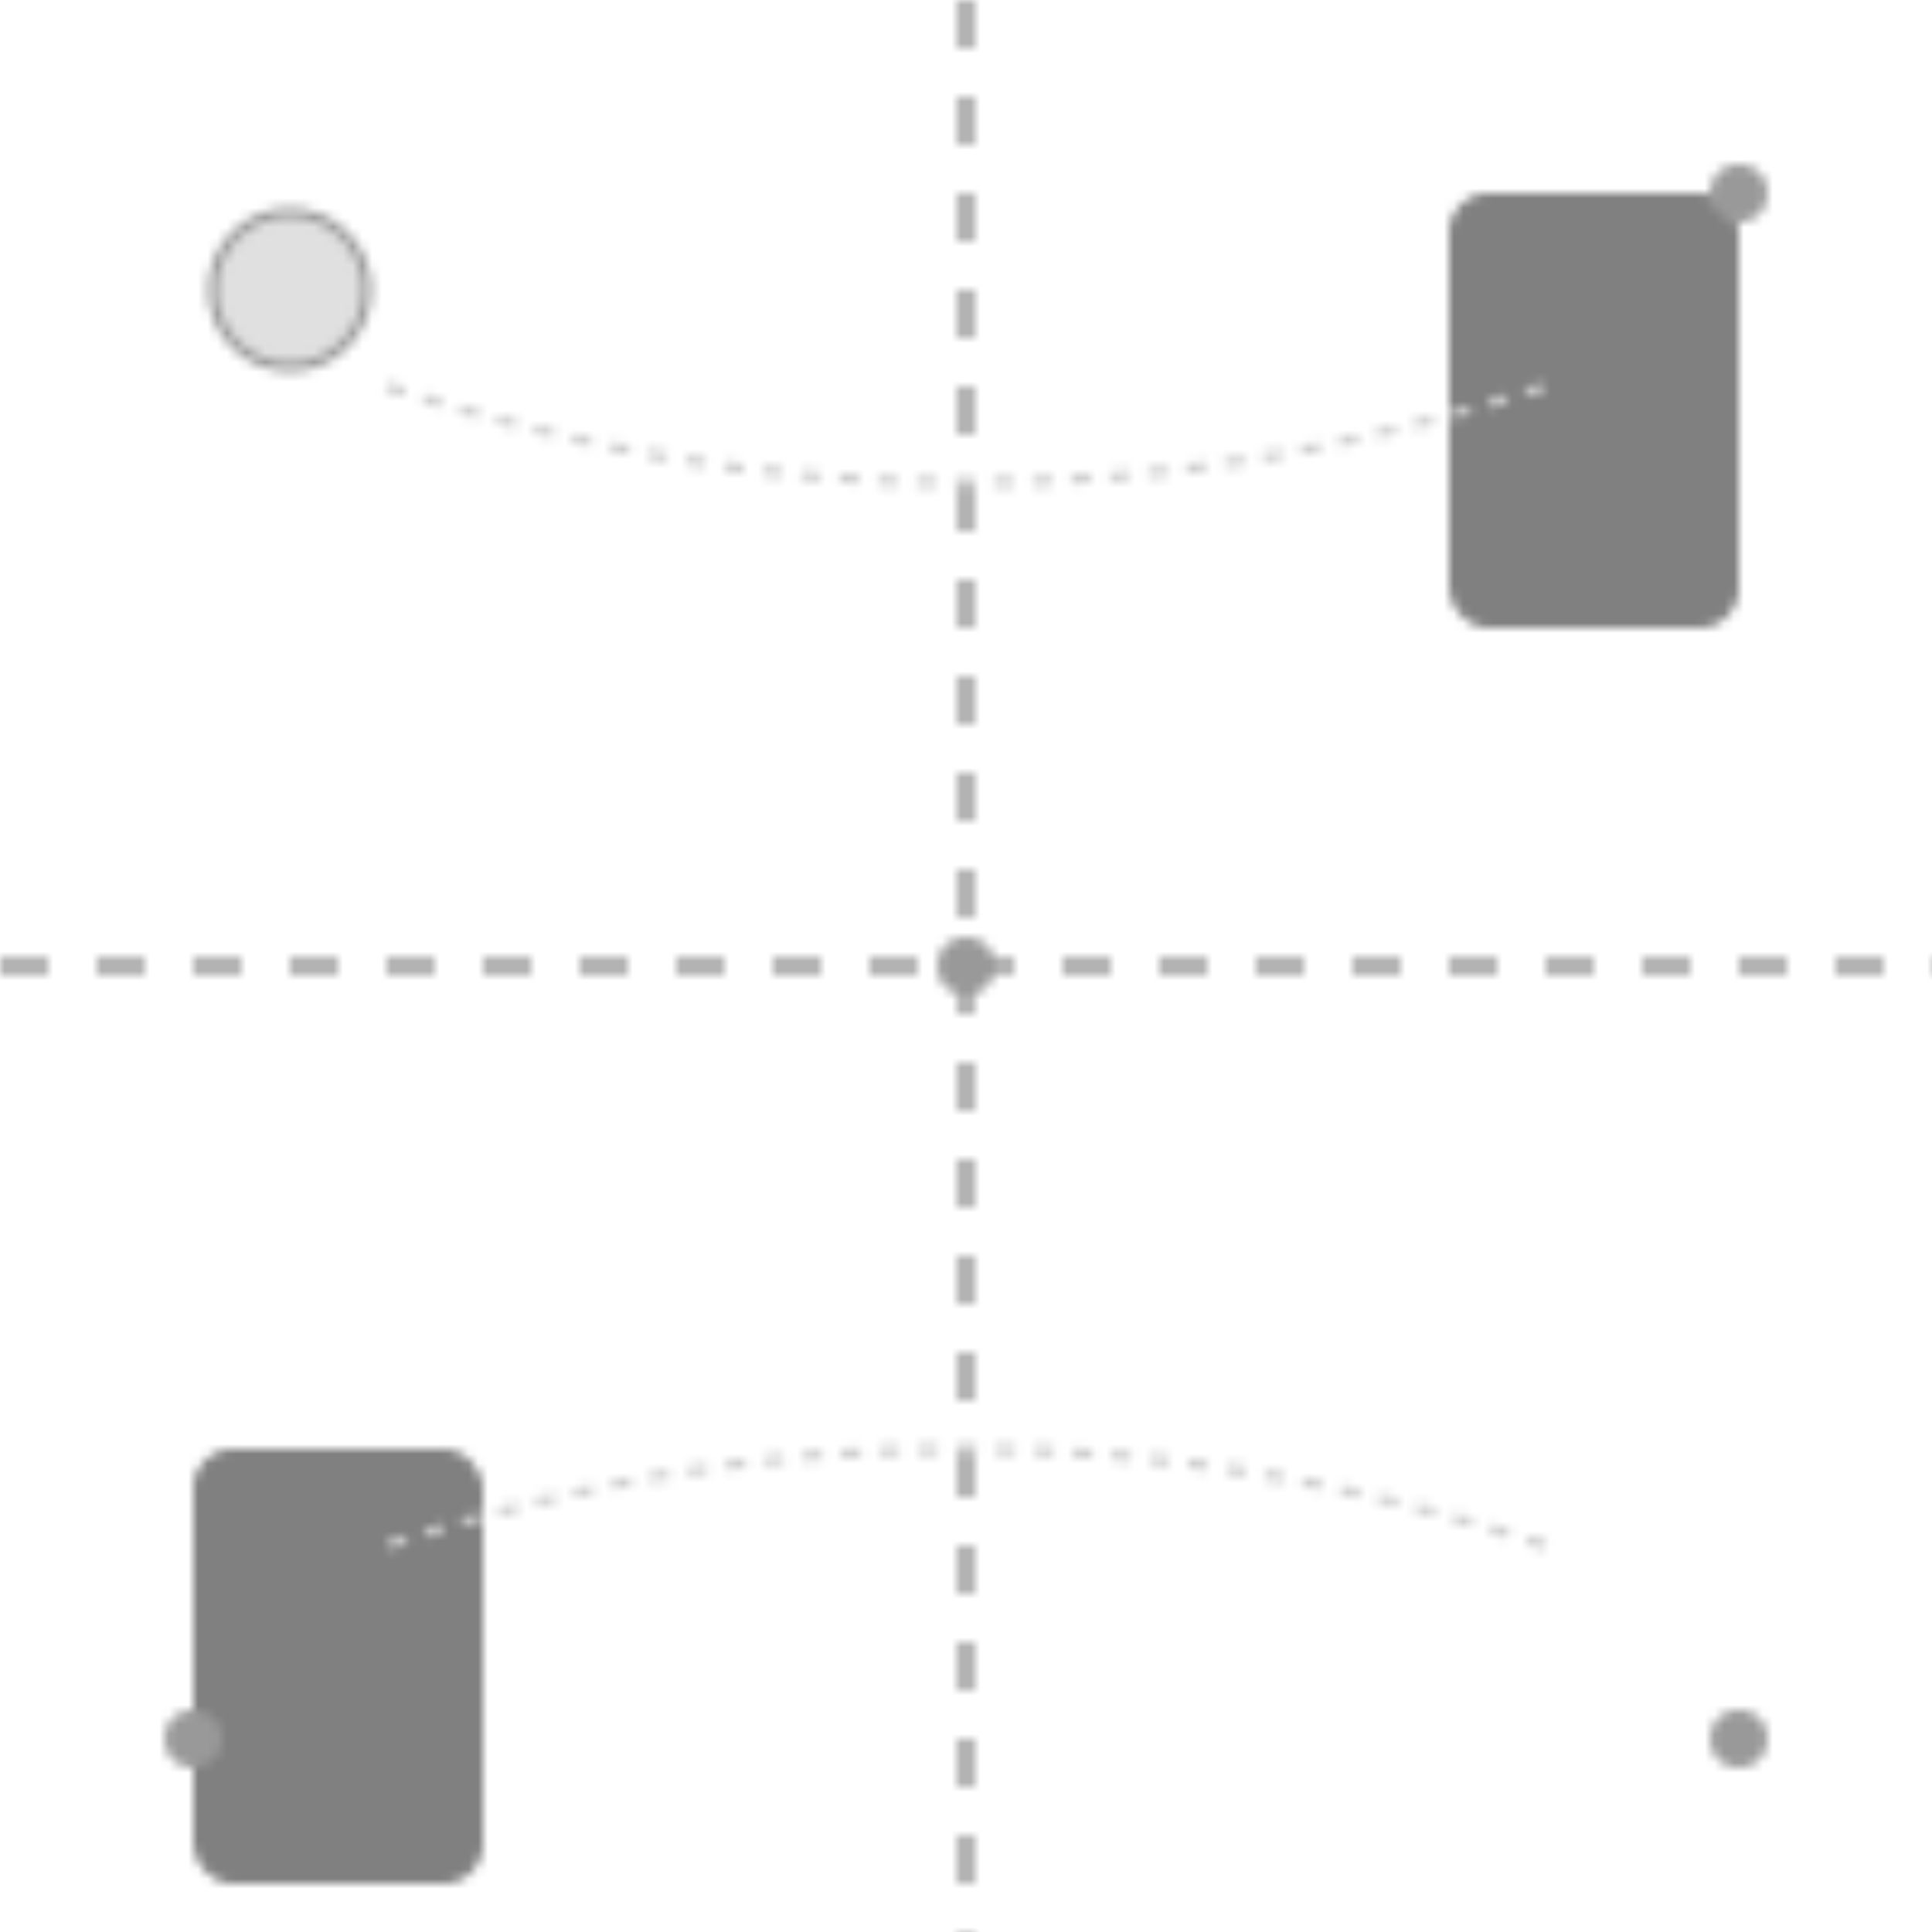 <svg xmlns="http://www.w3.org/2000/svg" viewBox="0 0 200 200">
  <!-- Define the pattern -->
  <defs>
    <pattern id="pingPongPattern" x="0" y="0" width="200" height="200" patternUnits="userSpaceOnUse">
      <!-- Ping Pong Ball -->
      <circle cx="30" cy="30" r="8" fill="#e0e0e0" stroke="#999999" stroke-width="1"/>
      
      <!-- Paddle 1 -->
      <rect x="150" y="20" width="30" height="45" rx="4" fill="#808080"/>
      
      <!-- Paddle 2 -->
      <rect x="20" y="150" width="30" height="45" rx="4" fill="#808080"/>
      
      <!-- Table Lines -->
      <line x1="0" y1="100" x2="200" y2="100" stroke="#b3b3b3" stroke-width="2" stroke-dasharray="5,5"/>
      <line x1="100" y1="0" x2="100" y2="200" stroke="#b3b3b3" stroke-width="2" stroke-dasharray="5,5"/>
      
      <!-- Motion Lines -->
      <path d="M40 40 Q 100 60 160 40" fill="none" stroke="#cccccc" stroke-width="1" stroke-dasharray="2,2"/>
      <path d="M160 160 Q 100 140 40 160" fill="none" stroke="#cccccc" stroke-width="1" stroke-dasharray="2,2"/>
      
      <!-- Small Decorative Dots -->
      <circle cx="100" cy="100" r="3" fill="#999999"/>
      <circle cx="180" cy="180" r="3" fill="#999999"/>
      <circle cx="20" cy="180" r="3" fill="#999999"/>
      <circle cx="180" cy="20" r="3" fill="#999999"/>
    </pattern>
  </defs>
  
  <!-- Apply the pattern -->
  <rect width="200" height="200" fill="url(#pingPongPattern)"/>
</svg>